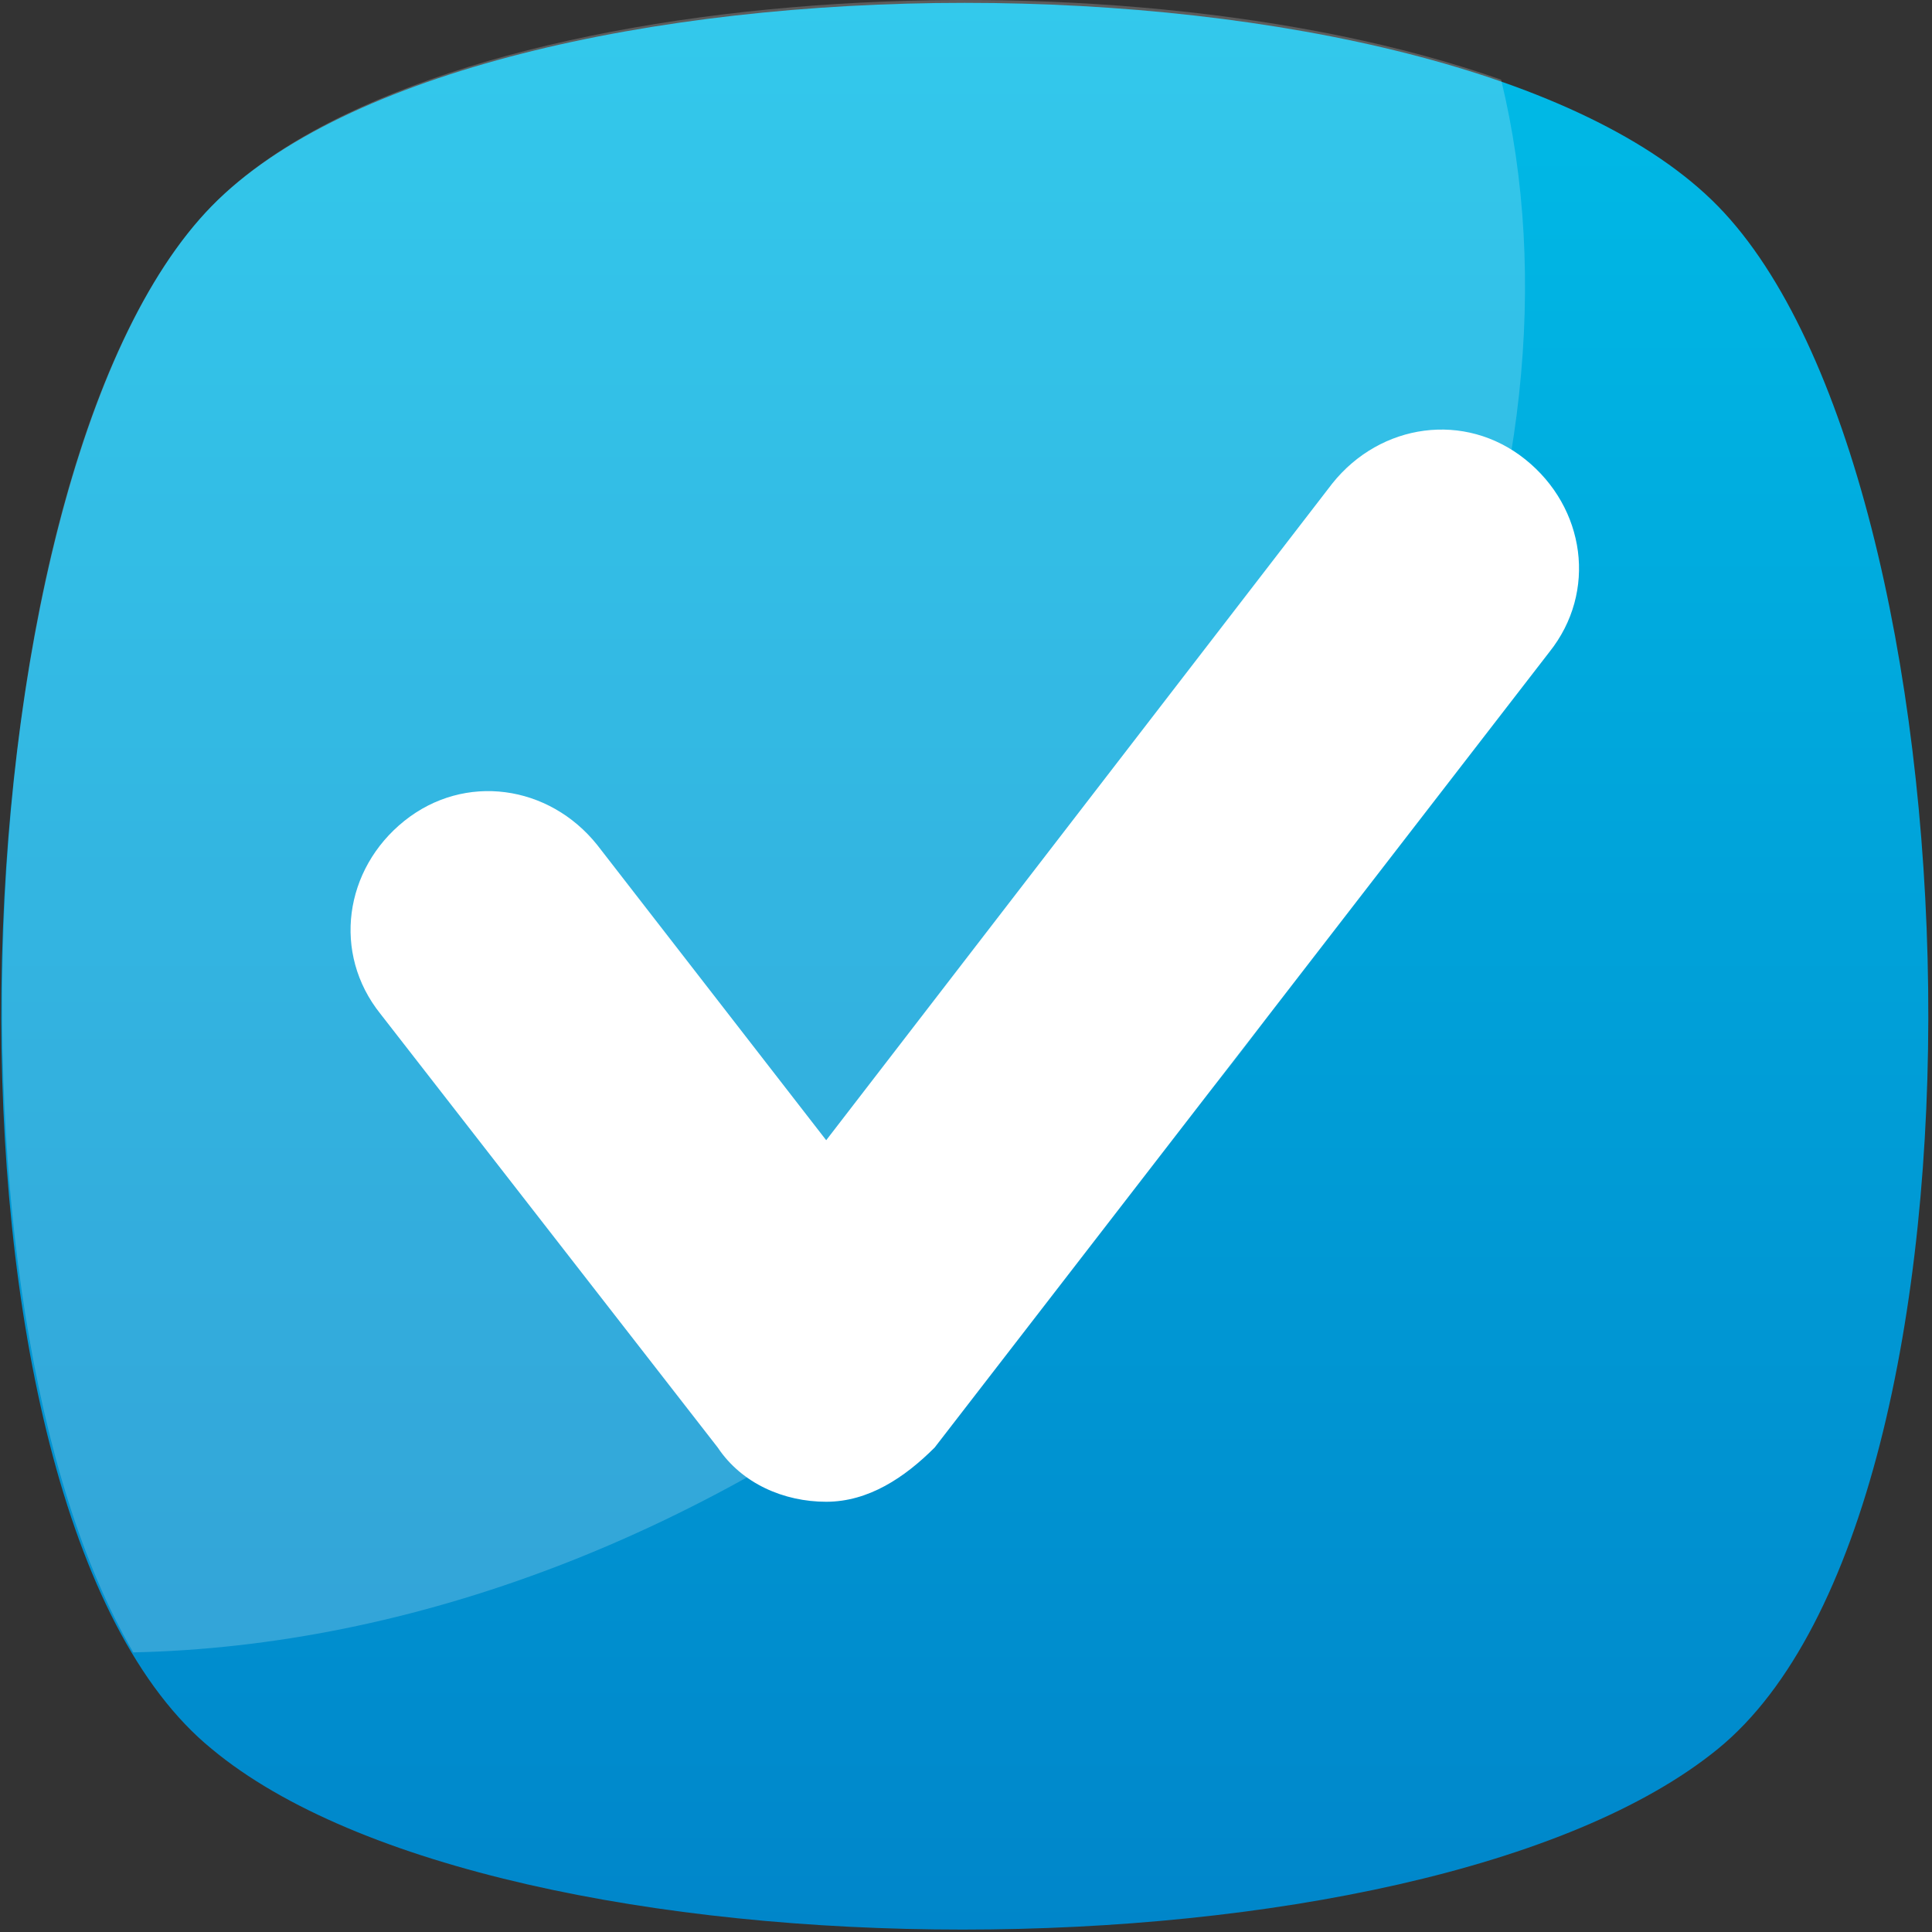 <svg width="100" height="100" viewBox="0 0 100 100" fill="none" xmlns="http://www.w3.org/2000/svg">
<rect x="0" y="0" width="100" height="100" fill="#333333" stroke="none"/>
<path fill-rule="evenodd" clip-rule="evenodd" d="M88.924 90.518C73.642 102.994 25.922 102.994 10.951 90.518C-4.331 78.043 -2.772 24.709 10.951 10.674C24.675 -3.361 75.201 -3.361 88.924 10.674C102.648 24.709 104.207 78.043 88.924 90.518Z" fill="url(#paint0_linear_0_1274)"/>
<g opacity="0.2">
<path d="M50.251 68.686C36.528 79.602 21.245 85.216 6.898 85.528C-3.706 67.439 -1.523 23.462 10.953 10.675C22.181 -0.865 57.425 -3.049 77.698 4.125C82.688 24.71 72.395 50.908 50.251 68.686Z" fill="white"/>
</g>
<path d="M42.764 77.731C40.581 77.731 38.398 76.795 37.15 74.924L19.684 52.468C17.189 49.349 17.813 44.983 20.932 42.487C24.051 39.992 28.417 40.616 30.912 43.735L42.764 59.018L68.963 25.021C71.458 21.903 75.825 21.279 78.943 23.774C82.062 26.269 82.686 30.636 80.191 33.754L48.378 74.924C46.819 76.483 44.947 77.731 42.764 77.731Z" fill="white"/>
<defs>
<linearGradient id="paint0_linear_0_1274" x1="0.066" y1="0.148" x2="0.066" y2="99.875" gradientUnits="userSpaceOnUse">
<stop stop-color="#00BBE7"/>
<stop offset="1" stop-color="#0086CA"/>
</linearGradient>
</defs>
</svg>
